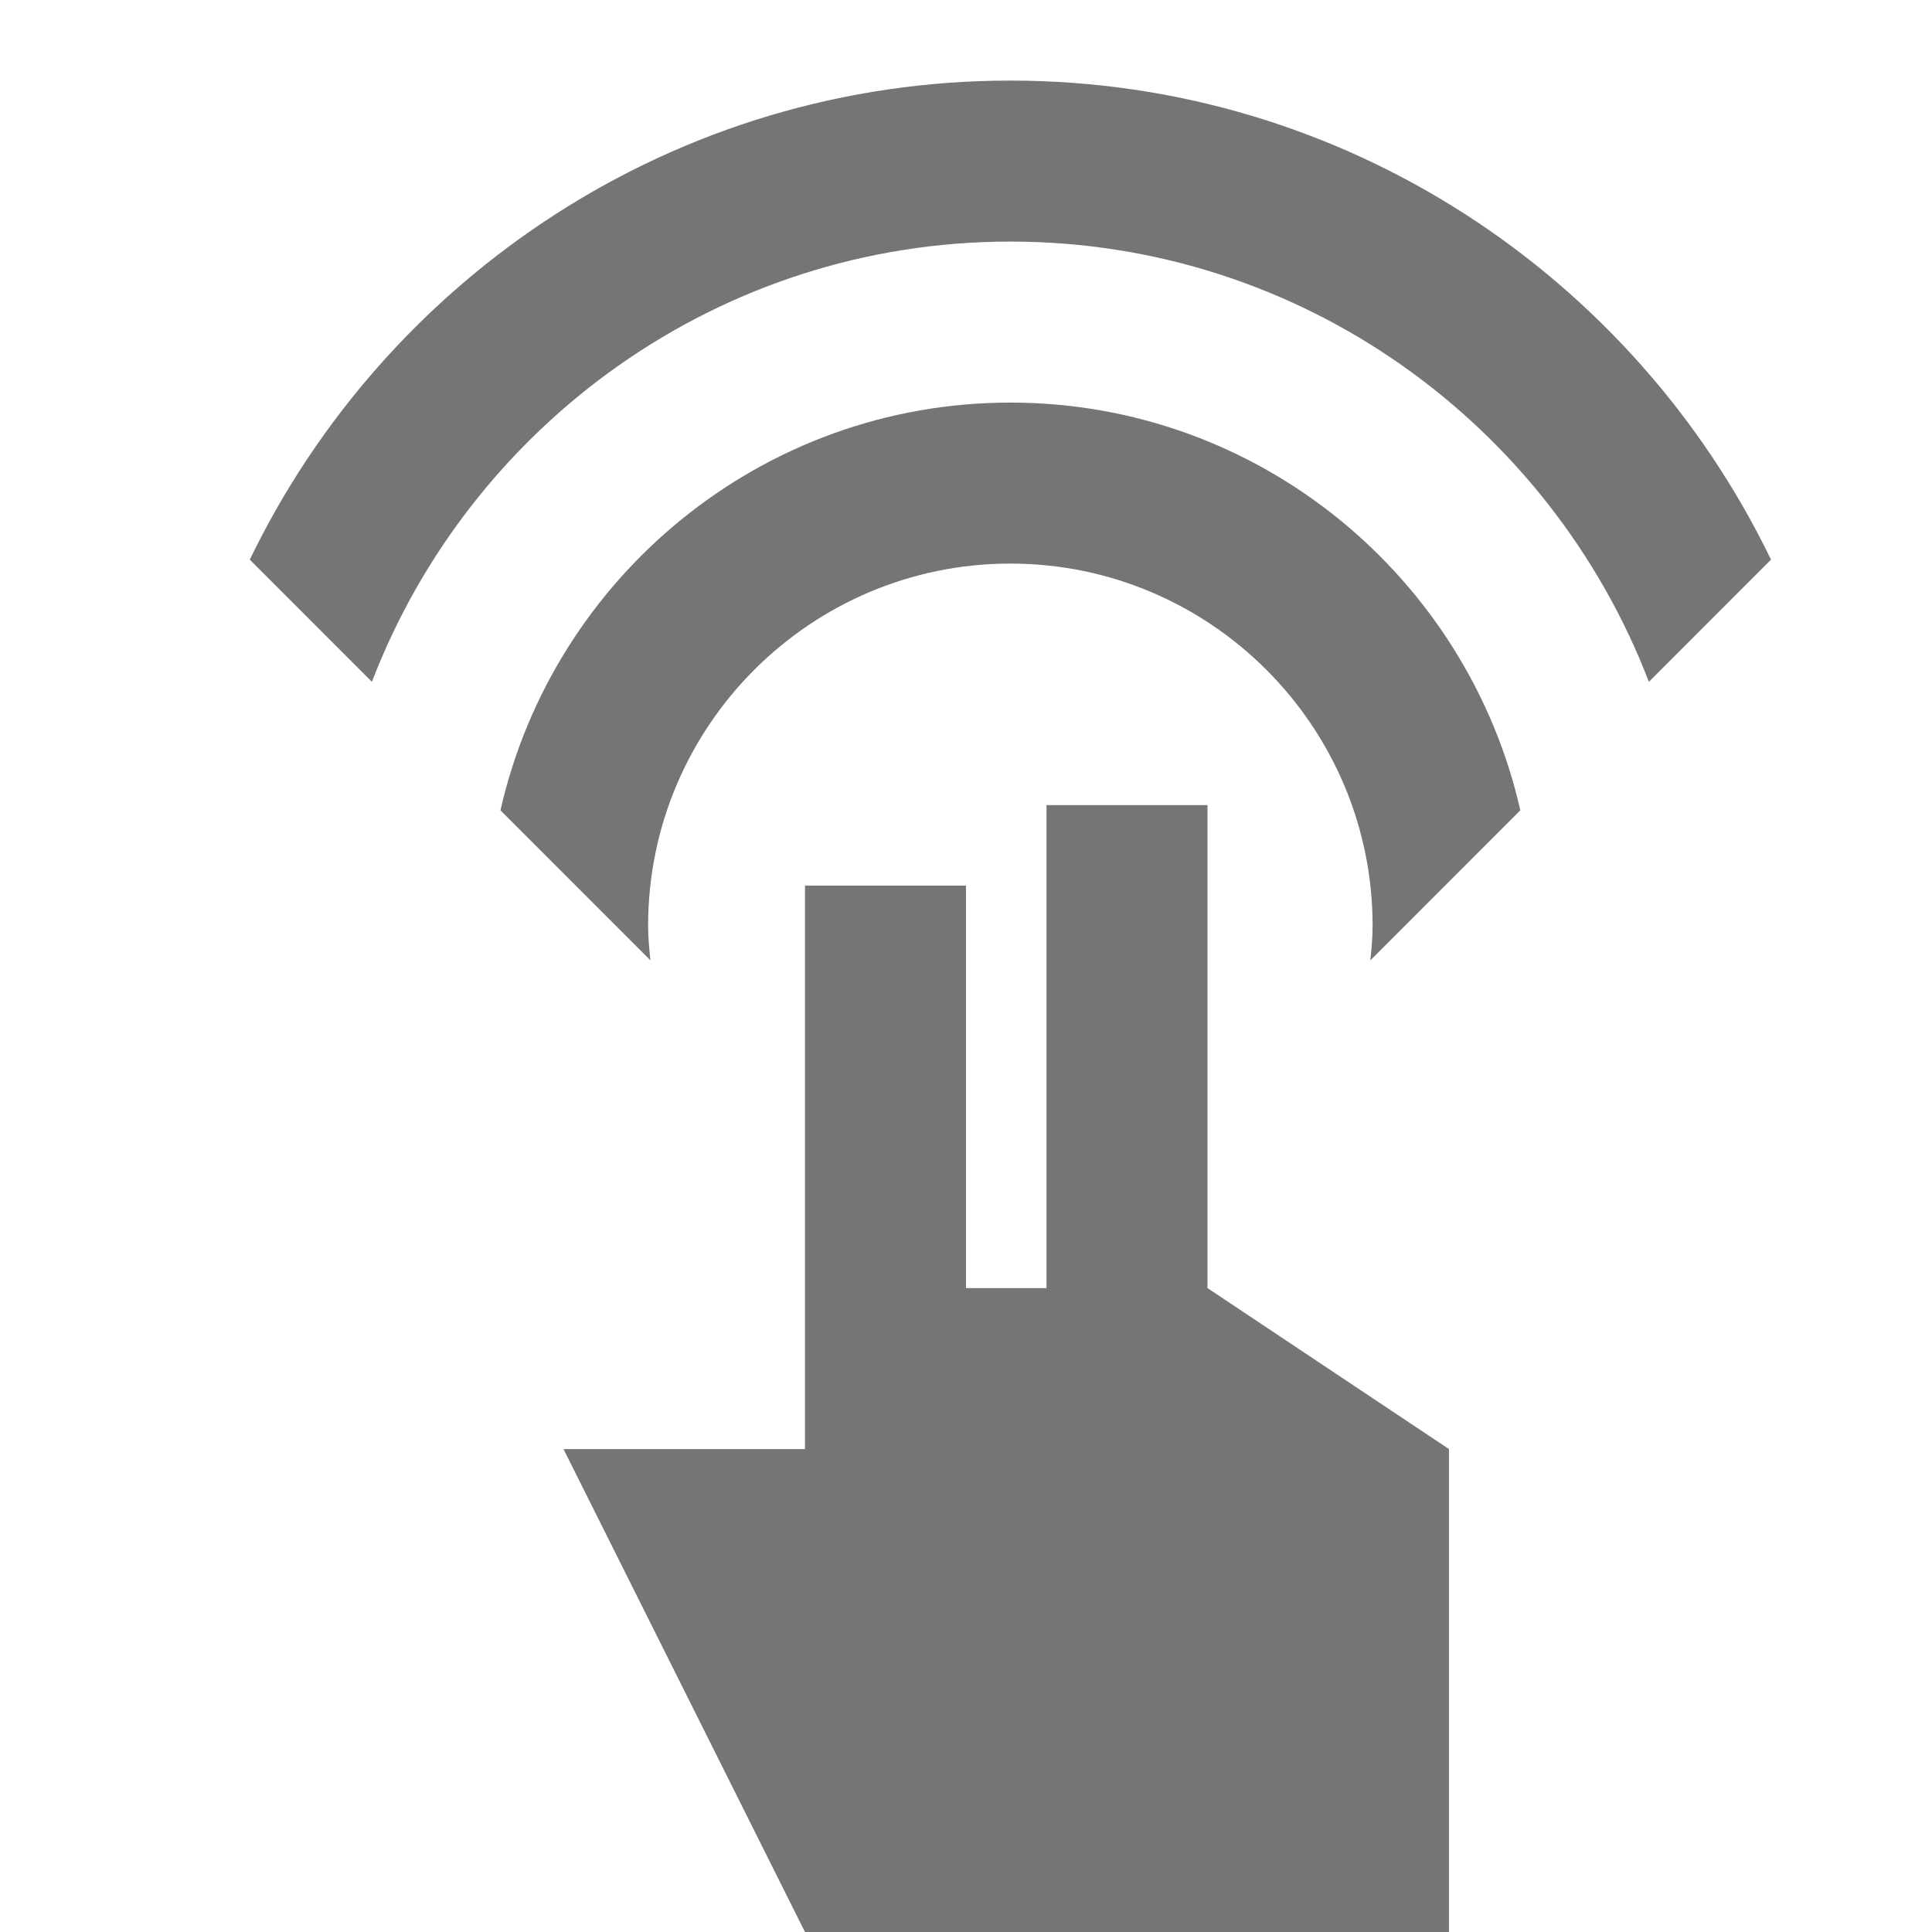 <?xml version="1.0" encoding="utf-8"?>
<!-- Generator: Adobe Illustrator 17.1.0, SVG Export Plug-In . SVG Version: 6.00 Build 0)  -->
<!DOCTYPE svg PUBLIC "-//W3C//DTD SVG 1.1//EN" "http://www.w3.org/Graphics/SVG/1.1/DTD/svg11.dtd">
<svg version="1.1" xmlns="http://www.w3.org/2000/svg" xmlns:xlink="http://www.w3.org/1999/xlink" x="0px" y="0px" width="24px"
	 height="24px" viewBox="0 0 24 24" enable-background="new 0 0 24 24" xml:space="preserve">
<g id="Frame_-_24px">
	<rect fill="none" width="24" height="24"/>
</g>
<g id="Filled_Icons">
	<g>
		<polygon fill="#757575" points="15,10.001 13,10.001 13,16.001 12,16.001 12,11.001 10,11.001 10,18.001 7,18.001 10,24.001 
			18,24.001 18,18.001 15,16.001 		"/>
		<path fill="#757575" d="M12.551,5.001c-3.09,0-5.678,2.17-6.334,5.065L8.08,11.93c-0.015-0.143-0.029-0.284-0.029-0.429
			c0-2.482,2.018-4.5,4.5-4.5c2.481,0,4.5,2.018,4.5,4.5c0,0.144-0.014,0.286-0.028,0.429l1.863-1.864
			C18.23,7.171,15.642,5.001,12.551,5.001z"/>
		<path fill="#757575" d="M12.551,1.001c-4.158,0-7.749,2.436-9.448,5.951L4.62,8.47c1.225-3.193,4.314-5.469,7.931-5.469
			c3.618,0,6.707,2.275,7.932,5.469L22,6.952C20.301,3.437,16.709,1.001,12.551,1.001z"/>
	</g>
</g>
</svg>
